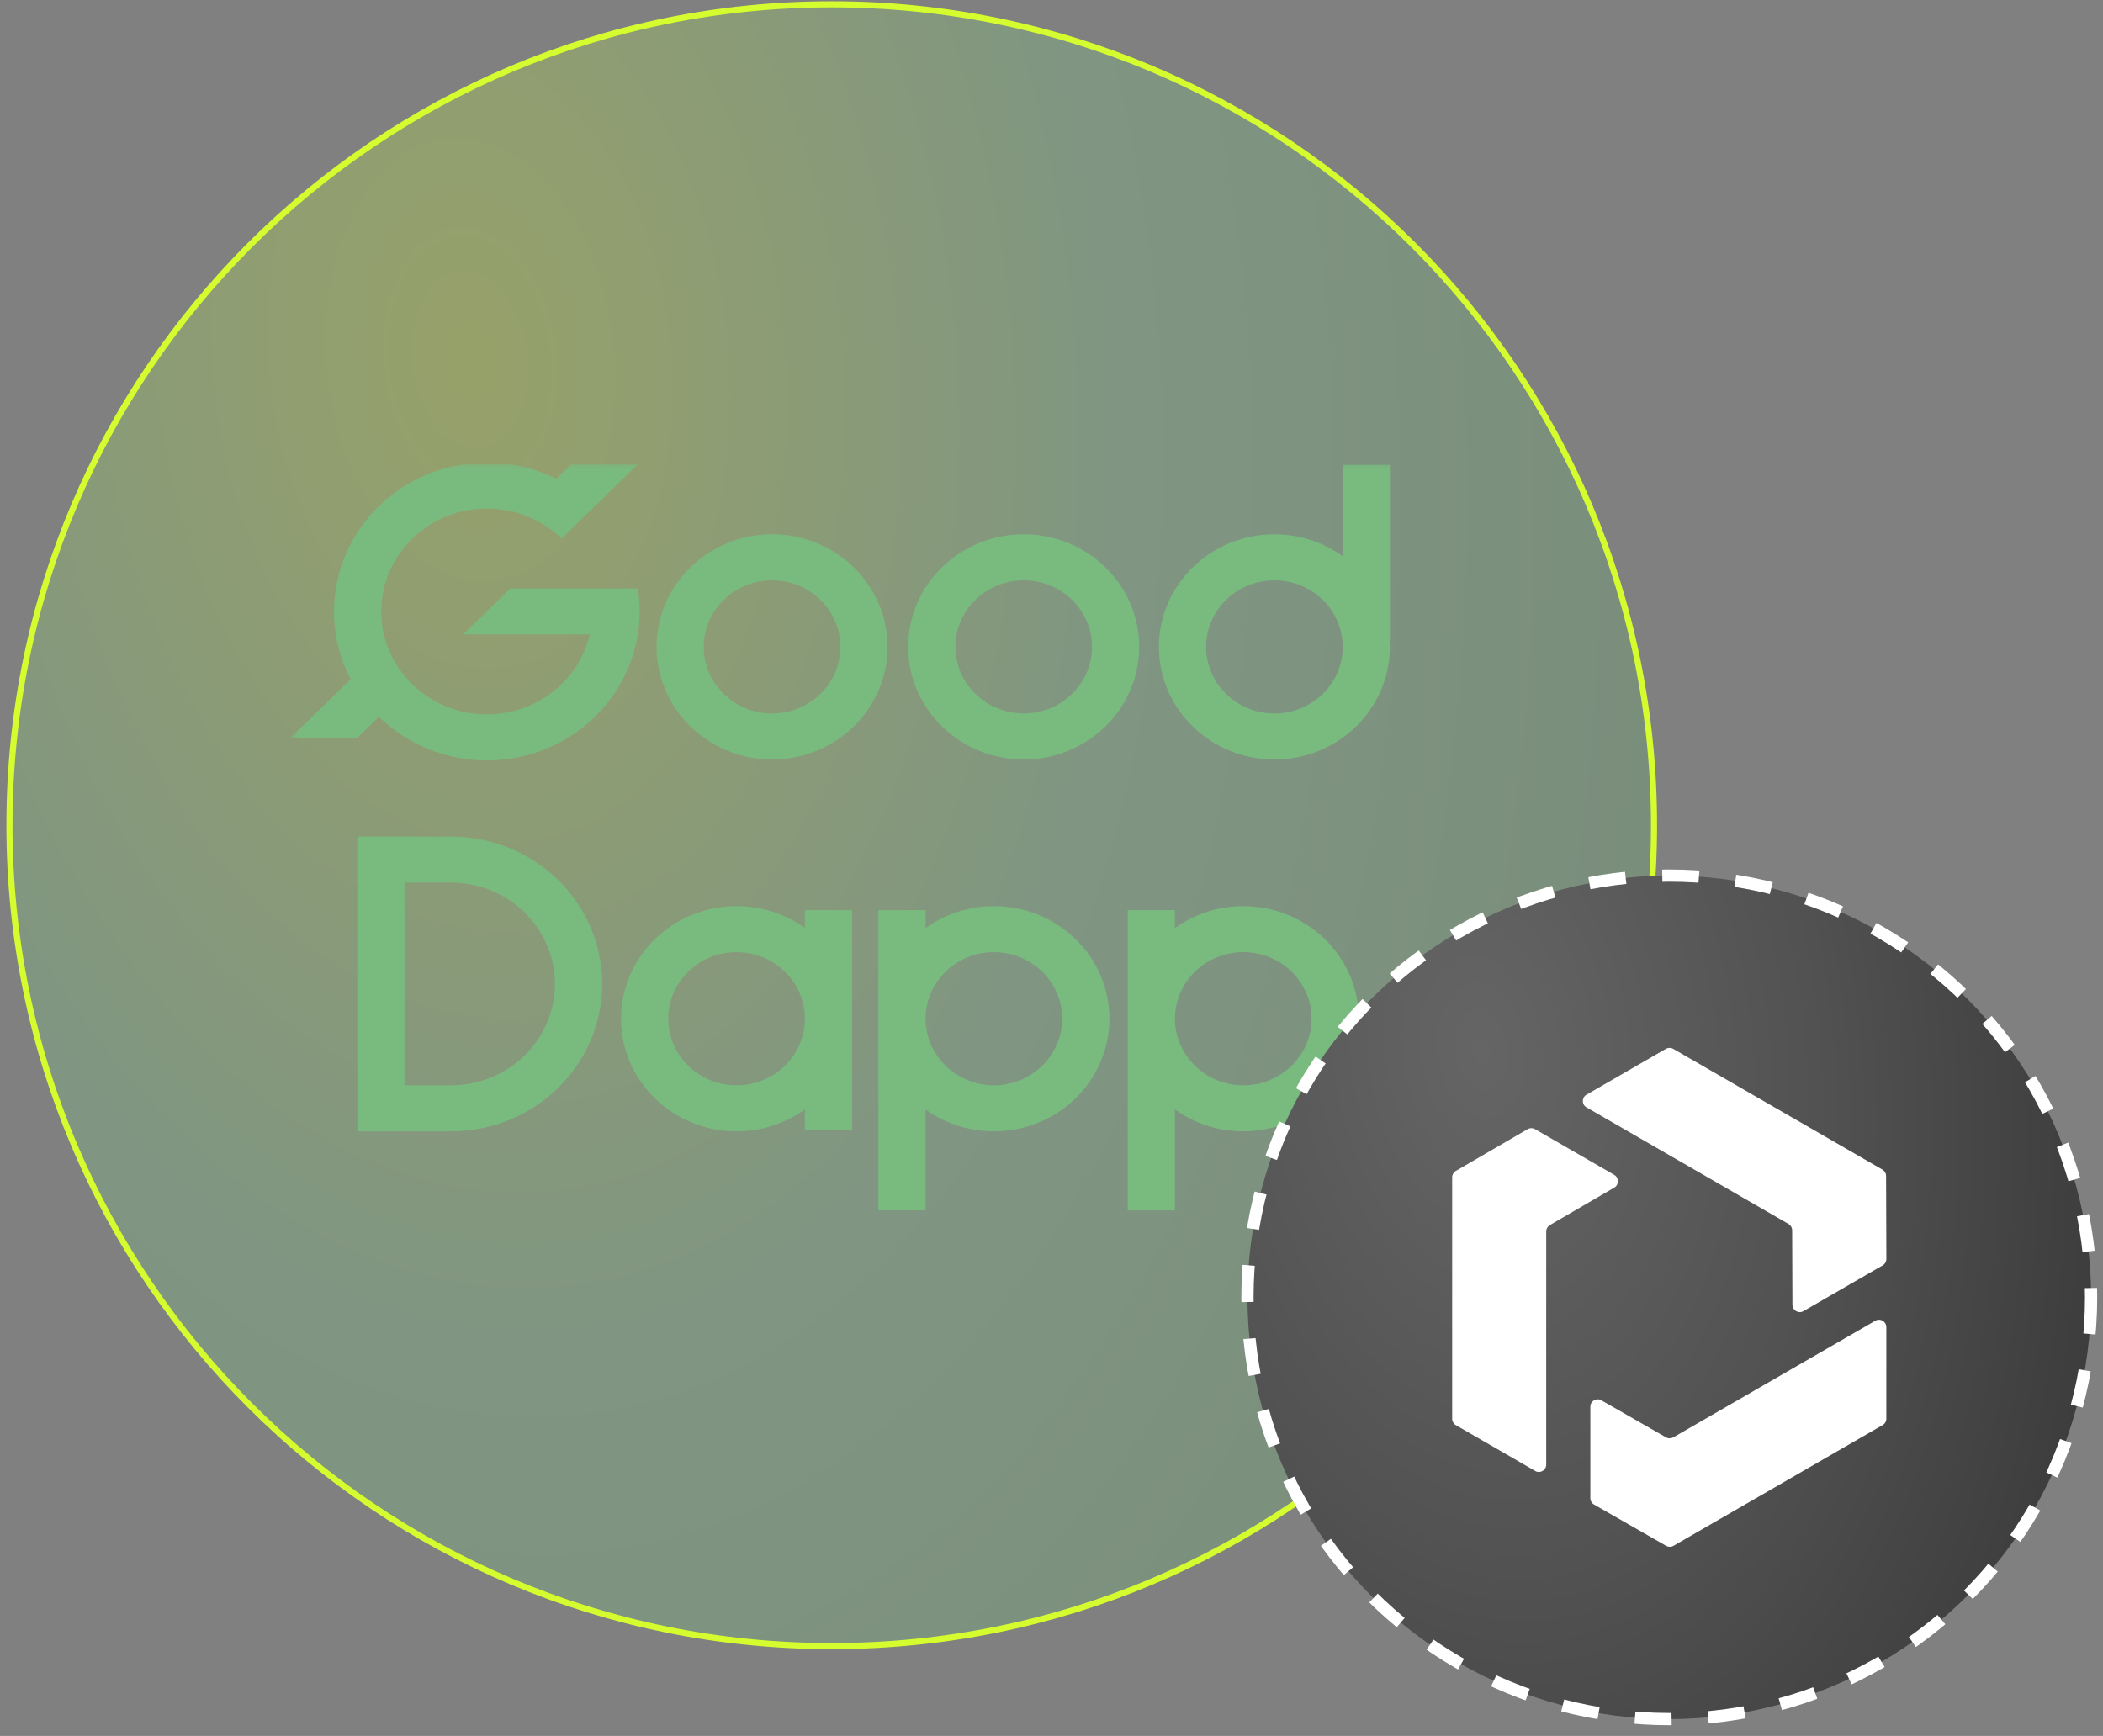 <svg width="172" height="142" viewBox="0 0 172 142" fill="none" xmlns="http://www.w3.org/2000/svg">
<rect x="0" y="0" width="172" height="142" fill="#808080" stroke="none"/>
<path d="M135.278 67.501C135.278 104.586 105.168 134.65 68.025 134.65C30.883 134.65 0.773 104.586 0.773 67.501C0.773 30.416 30.883 0.352 68.025 0.352C105.168 0.352 135.278 30.416 135.278 67.501Z" fill="url(#paint0_radial_27873_1229)" fill-opacity="0.27" stroke="#d5fc2e" stroke-width="0.5"/>
<g clip-path="url(#clip0_27873_1229)">
<mask id="mask0_27873_1229" style="mask-type:luminance" maskUnits="userSpaceOnUse" x="23" y="37" width="176" height="32">
<path d="M198.558 37.498H23.705V68.433H198.558V37.498Z" fill="white"/>
</mask>
<g mask="url(#mask0_27873_1229)">
<path d="M72.592 52.914C72.587 47.829 68.361 43.711 63.145 43.703C57.931 43.708 53.704 47.829 53.699 52.914C53.704 58 57.931 62.118 63.145 62.125C68.361 62.12 72.587 58 72.592 52.914ZM57.558 52.914C57.56 49.907 60.062 47.47 63.147 47.468C66.232 47.47 68.731 49.907 68.736 52.914C68.734 55.922 66.232 58.358 63.147 58.361C60.062 58.358 57.563 55.919 57.558 52.914Z" fill="#79BB7F"/>
<path d="M93.173 52.914C93.168 47.829 88.941 43.711 83.725 43.703C78.509 43.708 74.285 47.829 74.277 52.914C74.282 58 78.509 62.12 83.725 62.125C88.941 62.12 93.165 58 93.173 52.914ZM78.139 52.914C78.141 49.907 80.643 47.47 83.728 47.468C86.813 47.47 89.312 49.909 89.317 52.914C89.312 55.922 86.813 58.358 83.728 58.361C80.643 58.358 78.144 55.919 78.139 52.914Z" fill="#79BB7F"/>
<path d="M109.82 45.496C108.201 44.331 106.243 43.705 104.231 43.708C99.015 43.712 94.791 47.833 94.783 52.916C94.788 58.002 99.015 62.122 104.231 62.127C109.447 62.122 113.671 58.002 113.676 52.916C113.676 52.706 113.669 52.496 113.656 52.29H113.676V38.014H109.817V45.496H109.82ZM104.231 58.365C101.146 58.363 98.647 55.924 98.644 52.916C98.65 49.908 101.148 47.472 104.231 47.47C107.316 47.472 109.815 49.908 109.82 52.916C109.817 55.924 107.316 58.36 104.231 58.365Z" fill="#79BB7F"/>
<path d="M52.665 37.498H47.208L45.498 39.165C43.737 38.29 41.791 37.834 39.815 37.839C32.917 37.847 27.325 43.298 27.318 50.024C27.318 51.948 27.785 53.845 28.683 55.559L23.705 60.407H29.167L30.986 58.634C33.325 60.922 36.504 62.208 39.818 62.205C46.718 62.198 52.307 56.746 52.315 50.019C52.315 49.388 52.264 48.76 52.165 48.136H41.746L37.887 51.898H48.238C47.332 55.722 43.844 58.436 39.818 58.441C35.048 58.436 31.184 54.666 31.179 50.019C31.184 45.369 35.048 41.602 39.818 41.597C42.108 41.592 44.308 42.48 45.924 44.063L47.317 42.707L52.665 37.498Z" fill="#79BB7F"/>
</g>
</g>
<path d="M36.883 68.434H29.227V92.54H36.883C43.71 92.54 49.246 87.143 49.246 80.487C49.246 73.831 43.71 68.434 36.883 68.434ZM36.883 88.775H33.085V72.196H36.883C41.579 72.196 45.387 75.908 45.387 80.487C45.387 85.065 41.579 88.778 36.883 88.778" fill="#79BB7F"/>
<path d="M65.83 75.909C64.211 74.744 62.253 74.119 60.241 74.121C55.027 74.126 50.801 78.247 50.793 83.33C50.798 88.415 55.025 92.534 60.241 92.541C62.253 92.541 64.211 91.915 65.83 90.752V92.417H69.689V74.45H65.83V75.909ZM60.241 88.779C57.156 88.776 54.657 86.337 54.654 83.33C54.657 80.322 57.158 77.886 60.241 77.883C63.326 77.886 65.825 80.322 65.83 83.33C65.827 86.337 63.326 88.774 60.241 88.779Z" fill="#79BB7F"/>
<path d="M75.701 74.45H71.842V99.009H75.701V90.752C77.319 91.918 79.278 92.543 81.29 92.541C86.506 92.536 90.73 88.415 90.737 83.33C90.732 78.247 86.506 74.126 81.29 74.121C79.278 74.121 77.319 74.747 75.701 75.909V74.45ZM81.29 88.779C78.205 88.776 75.706 86.337 75.701 83.33C75.703 80.322 78.205 77.886 81.29 77.883C84.374 77.886 86.874 80.322 86.876 83.33C86.874 86.337 84.372 88.774 81.29 88.779Z" fill="#79BB7F"/>
<path d="M96.095 74.45H92.236V99.009H96.095V90.752C97.714 91.918 99.672 92.543 101.684 92.541C106.901 92.536 111.125 88.415 111.133 83.33C111.126 78.247 106.901 74.126 101.684 74.121C99.672 74.121 97.714 74.747 96.095 75.909V74.45ZM101.684 88.779C98.6 88.776 96.1 86.337 96.095 83.33C96.098 80.322 98.6 77.886 101.684 77.883C104.768 77.886 107.268 80.322 107.271 83.33C107.268 86.337 104.767 88.774 101.684 88.779Z" fill="#79BB7F"/>
<circle cx="136.527" cy="106.121" r="34.5" fill="url(#paint1_radial_27873_1229)" stroke="white" stroke-dasharray="3 3"/>
<g style="mix-blend-mode:luminosity">
<path d="M129.757 89.544L136.249 85.795C136.434 85.688 136.663 85.688 136.848 85.795L153.958 95.673C154.143 95.78 154.257 95.977 154.259 96.191L154.282 102.985C154.282 103.2 154.168 103.399 153.981 103.506L147.498 107.25C147.1 107.481 146.601 107.193 146.599 106.732L146.577 100.635C146.577 100.422 146.462 100.224 146.277 100.118L129.757 90.582C129.357 90.351 129.357 89.775 129.757 89.544Z" fill="white"/>
<path d="M125.562 120.324L119.072 116.576C118.885 116.47 118.771 116.272 118.771 116.057V96.3C118.771 96.087 118.885 95.889 119.07 95.781L124.944 92.363C125.13 92.254 125.36 92.254 125.544 92.363L132.028 96.106C132.426 96.338 132.428 96.912 132.029 97.144L126.76 100.211C126.575 100.318 126.462 100.515 126.462 100.73V119.806C126.462 120.269 125.962 120.557 125.562 120.325V120.324Z" fill="white"/>
<path d="M154.279 108.555V116.05C154.279 116.265 154.165 116.463 153.978 116.569L136.868 126.448C136.683 126.554 136.456 126.554 136.271 126.448L130.374 123.07C130.188 122.964 130.072 122.764 130.072 122.549V115.064C130.072 114.603 130.57 114.315 130.97 114.543L136.26 117.574C136.445 117.68 136.673 117.678 136.858 117.574L153.378 108.035C153.778 107.803 154.277 108.091 154.277 108.554L154.279 108.555Z" fill="white"/>
</g>
<defs>
<radialGradient id="paint0_radial_27873_1229" cx="0" cy="0" r="1" gradientUnits="userSpaceOnUse" gradientTransform="translate(38.397 28.993) rotate(83.156) scale(203.207 131.22)">
<stop stop-color="#d5fc2e"/>
<stop offset="0.4" stop-color="#82D289"/>
<stop offset="0.835" stop-color="#66AB6C"/>
<stop offset="1" stop-color="#386A3C"/>
</radialGradient>
<radialGradient id="paint1_radial_27873_1229" cx="0" cy="0" r="1" gradientUnits="userSpaceOnUse" gradientTransform="translate(121.165 86.124) rotate(83.167) scale(105.522 68.039)">
<stop stop-color="#656565"/>
<stop offset="0.4" stop-color="#525252"/>
<stop offset="0.835" stop-color="#373737"/>
<stop offset="1" stop-color="#2F2F2F"/>
</radialGradient>
<clipPath id="clip0_27873_1229">
<rect width="92.806" height="30.936" fill="white" transform="translate(23.316 37.99)"/>
</clipPath>
</defs>
</svg>
